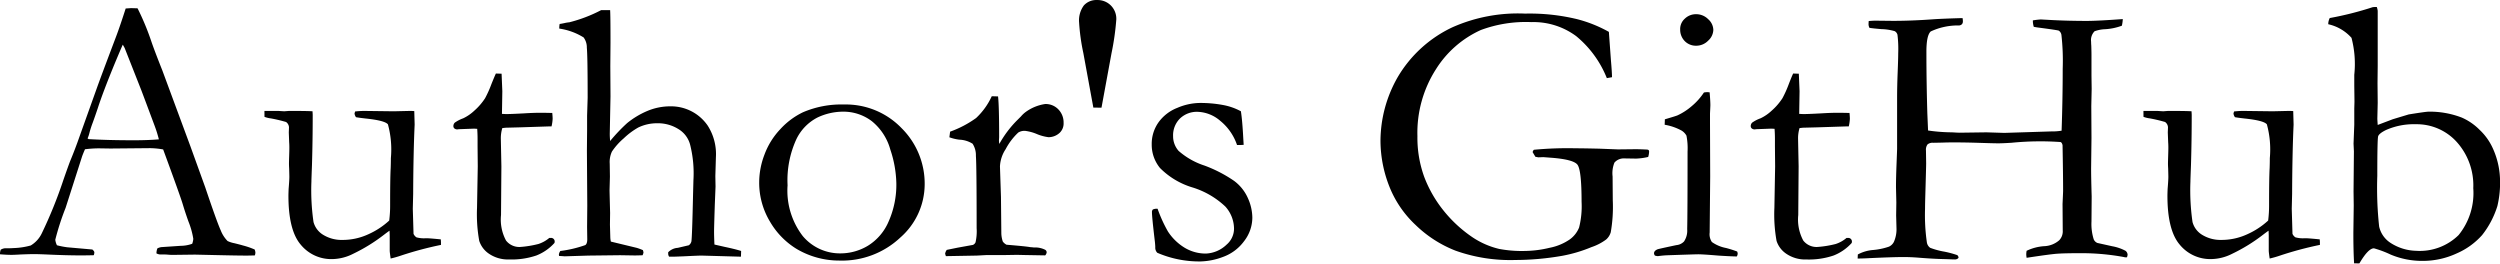 <svg xmlns="http://www.w3.org/2000/svg" width="238.482" height="25.137" viewBox="0 0 238.482 25.137">
    <path id="Path_8" data-name="Path 8" d="M-.193-.562A.909.909,0,0,1,.246-.7h.4q.123,0,.422-.018a6.911,6.911,0,0,0,1.6-.246,2.706,2.706,0,0,0,1.054-1.16,42.306,42.306,0,0,0,2.057-5.08q.545-1.564.686-1.9.439-1.055.844-2.215l1.653-4.623q.387-1.09,1.864-4.992.369-.984.9-2.637l.517-.035.615.018a24.285,24.285,0,0,1,1.334,3.217q.316.914,1.036,2.725L17.9-10.424,19.318-6.5q1.125,3.34,1.477,4.1a2.975,2.975,0,0,0,.65,1.011,2.632,2.632,0,0,0,.659.211q.571.141.8.211a7.261,7.261,0,0,1,1.125.387.955.955,0,0,1,.07.3,1.019,1.019,0,0,1-.053.264Q23.484,0,23.256,0q-.9,0-3.164-.053l-1.758-.04-2.127.026q-.211,0-.431-.02T15.4-.105h-.387a.879.879,0,0,1-.352-.105,1.311,1.311,0,0,1,.088-.475,1.13,1.13,0,0,1,.387-.123L16.98-.932a3.3,3.3,0,0,0,1.09-.194,1.679,1.679,0,0,0,.105-.475,7.637,7.637,0,0,0-.457-1.638q-.316-.881-.553-1.673T15.3-10.125a7.622,7.622,0,0,0-1.266-.123l-3.762.035L9.161-10.23a10.962,10.962,0,0,0-1.318.088q-.229.527-.3.756L5.994-4.553A24.409,24.409,0,0,0,5.01-1.512a1.6,1.6,0,0,0,.158.527,7.678,7.678,0,0,0,.984.193L8.543-.58q.193.158.193.281a1.019,1.019,0,0,1-.053.264q-.791.018-1.213.018-1.406,0-3.27-.088Q3.34-.141,2.971-.141T1.688-.105Q1.09-.07.826-.07.4-.07-.264-.123V-.229A1.131,1.131,0,0,1-.193-.562ZM8.194-11.109Q10.075-11,12.483-11q1.371,0,2.408-.088a11.831,11.831,0,0,0-.4-1.283q-1.141-3.057-1.264-3.374l-1.6-4.059-.176-.316q-.106.211-.775,1.81-1.127,2.741-1.619,4.27-.229.685-.475,1.362a9.251,9.251,0,0,0-.308.949,3.05,3.05,0,0,1-.185.553ZM24.961-13.8h1.313l.578.035.455-.035q1.8,0,2.241.035l.018.334q0,2.479-.07,4.8-.053,1.371-.053,1.564a21.161,21.161,0,0,0,.2,3.867A2.043,2.043,0,0,0,30.6-1.96a3.352,3.352,0,0,0,1.806.466,5.841,5.841,0,0,0,2.458-.536,7.428,7.428,0,0,0,2-1.31,11.373,11.373,0,0,0,.088-1.477q0-2.619.053-3.533.018-.545.018-.949a9.086,9.086,0,0,0-.281-3.217q-.281-.369-2.145-.562-.615-.07-.9-.123a.766.766,0,0,1-.141-.352l.053-.193a7.818,7.818,0,0,1,.9-.053l2.795.035q1.494-.035,1.582-.035.193,0,.369.018l.035,1.283q-.123,2.672-.141,6.609l-.035,1.424.07,2.391a.768.768,0,0,0,.281.334,2.683,2.683,0,0,0,.861.088h.158q.229,0,1.3.105.018.229.018.334v.193A33.3,33.3,0,0,0,37.986,0,9.78,9.78,0,0,1,37,.281q-.088-.615-.088-.756V-1.9q0-.088-.018-.475-.229.158-.527.387A16.238,16.238,0,0,1,33.434-.176a4.535,4.535,0,0,1-2,.51,3.754,3.754,0,0,1-3.006-1.371q-1.178-1.371-1.178-4.676,0-.176.018-.633.07-.844.07-1.178,0-.123-.018-.773-.018-.281-.018-.492,0-.158.018-.712t.018-.782q0-.3-.018-.527l-.035-.932.018-.492a.654.654,0,0,0-.281-.51,14.281,14.281,0,0,0-1.45-.343,2.483,2.483,0,0,1-.606-.149Zm22.078-3.568.545.018.07,1.67-.035,2.162q.334.018.422.018.457,0,1.74-.07.826-.053,1.582-.053.352,0,1.055.018.035.352.035.563a3.873,3.873,0,0,1-.105.721h-.3l-2.725.088-1.354.035-.316.035a3.35,3.35,0,0,0-.141,1.02l.053,2.637-.035,4.641a4.226,4.226,0,0,0,.475,2.426,1.6,1.6,0,0,0,1.371.615A9.76,9.76,0,0,0,51.1-1.107a3.078,3.078,0,0,0,1.037-.58h.158a.345.345,0,0,1,.255.1.345.345,0,0,1,.1.255l-.018.123A4.567,4.567,0,0,1,50.9-.009,7.327,7.327,0,0,1,48.3.369a3.2,3.2,0,0,1-1.89-.527,2.341,2.341,0,0,1-.958-1.248,14.273,14.273,0,0,1-.211-3.146l.07-3.955-.018-1.9v-.7q0-.492-.035-.984l-.3-.018-1.441.053-.141.018a.419.419,0,0,1-.29-.088.275.275,0,0,1-.1-.211.464.464,0,0,1,.132-.343,3.266,3.266,0,0,1,.8-.413,4.159,4.159,0,0,0,1.063-.729,5.778,5.778,0,0,0,1.028-1.187,10.408,10.408,0,0,0,.6-1.336Q46.9-17.068,47.039-17.367ZM53.191-.439A11.334,11.334,0,0,0,55.564-1q.193-.123.193-.562L55.74-2.723l.018-2.055-.035-5.234.018-1.95v-1.388l.053-1.7q0-4-.079-4.786a1.577,1.577,0,0,0-.308-.975,6.02,6.02,0,0,0-2.32-.843v-.088a2.492,2.492,0,0,1,.035-.352q.246-.035.475-.088a3.1,3.1,0,0,1,.439-.07,13.807,13.807,0,0,0,3.041-1.16h.861q.035.492.035,3.113l-.018,2.234.018,2.884-.07,3.553q0,.316.035.7a16.572,16.572,0,0,1,1.62-1.708,7.963,7.963,0,0,1,1.955-1.171,5.637,5.637,0,0,1,2.184-.431,4.24,4.24,0,0,1,3.539,1.826,5.032,5.032,0,0,1,.792,3.037l-.053,1.791.018,1-.07,1.738q-.07,2.159-.07,2.563,0,.456.035,1.229l1,.228q1,.211,1.547.386l-.018.545L66.674,0q-.316,0-1.723.07-.861.035-1,.035h-.387a.576.576,0,0,1-.088-.264V-.316a1.393,1.393,0,0,1,.914-.422l1.055-.246a.644.644,0,0,0,.246-.369q.07-.456.158-4.529l.035-1.3a11.188,11.188,0,0,0-.317-3.405,2.465,2.465,0,0,0-1.119-1.483,3.686,3.686,0,0,0-2.017-.553,4.118,4.118,0,0,0-1.8.4,6.893,6.893,0,0,0-1.392,1.036,6.2,6.2,0,0,0-1.128,1.264A2.351,2.351,0,0,0,57.9-8.762l.018,1.226-.035,1.279q0,.158.053,2.19L57.92-2.946l.035,1.226a2.016,2.016,0,0,0,.053.385l2.479.6a5.5,5.5,0,0,1,.58.216l.053.2a.833.833,0,0,1-.088.288q-.51.018-.773.018L58.887-.035,55.863,0,53.6.07Q53.42.053,53.068.035l-.018-.123A.683.683,0,0,1,53.191-.439ZM72.158-7.066a7.43,7.43,0,0,1,.5-2.558,7.105,7.105,0,0,1,1.521-2.443,7.065,7.065,0,0,1,2.162-1.608,9.275,9.275,0,0,1,3.9-.738,7.381,7.381,0,0,1,5.493,2.25A7.455,7.455,0,0,1,87.943-6.75a6.772,6.772,0,0,1-2.312,5.019A8.126,8.126,0,0,1,79.787.475,7.955,7.955,0,0,1,75.674-.668,7.394,7.394,0,0,1,73.2-3.217,7.2,7.2,0,0,1,72.158-7.066ZM79.936-.211a5.069,5.069,0,0,0,2.58-.721A5,5,0,0,0,84.5-3.243a8.65,8.65,0,0,0,.74-3.683,10.752,10.752,0,0,0-.572-3.182A5.293,5.293,0,0,0,82.9-12.823a4.475,4.475,0,0,0-2.791-.905,5.724,5.724,0,0,0-2.368.545A4.525,4.525,0,0,0,75.7-11.092,9.387,9.387,0,0,0,74.865-6.7a7.109,7.109,0,0,0,1.453,4.843A4.632,4.632,0,0,0,79.936-.211ZM89.965.053l-.07-.229a.806.806,0,0,1,.158-.369L91.09-.756l1.459-.263a.5.5,0,0,0,.246-.246A4.722,4.722,0,0,0,92.9-2.616q0-5.967-.07-6.888a2.026,2.026,0,0,0-.316-1.167,2.537,2.537,0,0,0-1.266-.386,4.345,4.345,0,0,1-.949-.228l.07-.536a9.983,9.983,0,0,0,2.479-1.3,6.58,6.58,0,0,0,1.494-2.08l.6.018q.105.879.105,3.9l-.018.3a2.467,2.467,0,0,0,.035.334,10.187,10.187,0,0,1,1.67-2.232l.4-.4a2.665,2.665,0,0,1,.475-.439,4.2,4.2,0,0,1,1.828-.738,1.667,1.667,0,0,1,1.266.519,1.781,1.781,0,0,1,.492,1.274,1.223,1.223,0,0,1-.352.932,1.558,1.558,0,0,1-1.09.439,4.2,4.2,0,0,1-1.107-.3,4.253,4.253,0,0,0-1.09-.3,1.111,1.111,0,0,0-.686.158,5.969,5.969,0,0,0-1.2,1.582,3.232,3.232,0,0,0-.545,1.652L95.221-5.6l.035,3.488a2.646,2.646,0,0,0,.141.775,1.068,1.068,0,0,0,.352.3q1.9.158,2.25.229.246.018.369.035a2.156,2.156,0,0,1,1.055.211A.284.284,0,0,1,99.58-.3a.516.516,0,0,1-.141.281L97.488-.053,96.75-.07l-1.072.018H93.885L92.918,0Zm14.069-14.168-.954-5.2a19.591,19.591,0,0,1-.406-2.918,2.4,2.4,0,0,1,.459-1.635,1.6,1.6,0,0,1,1.254-.51,1.789,1.789,0,0,1,1.316.519,1.792,1.792,0,0,1,.521,1.327,24.8,24.8,0,0,1-.459,3.234l-.954,5.186Zm6.128,9.65a13.231,13.231,0,0,0,.984,2.162,4.987,4.987,0,0,0,1.6,1.556,3.886,3.886,0,0,0,2.021.554,3.024,3.024,0,0,0,1.986-.861,2,2,0,0,0,.7-1.512,3.181,3.181,0,0,0-.826-2.109A7.955,7.955,0,0,0,113.493-6.5a7.334,7.334,0,0,1-3.1-1.854,3.493,3.493,0,0,1-.791-2.25,3.546,3.546,0,0,1,.65-2.109,3.985,3.985,0,0,1,1.793-1.38,5.626,5.626,0,0,1,2.109-.466,11.787,11.787,0,0,1,2.241.193,5.723,5.723,0,0,1,1.714.6q.141.9.229,2.637l.035.563q-.229.018-.387.018h-.246a5.046,5.046,0,0,0-1.608-2.312,3.461,3.461,0,0,0-2.136-.853,2.323,2.323,0,0,0-1.705.642,2.254,2.254,0,0,0-.65,1.679,2.1,2.1,0,0,0,.527,1.406,7.028,7.028,0,0,0,2.47,1.4,12.857,12.857,0,0,1,2.83,1.465,4.121,4.121,0,0,1,1.31,1.645,4.622,4.622,0,0,1,.422,1.847,3.686,3.686,0,0,1-.8,2.27,4.285,4.285,0,0,1-2,1.487,6.48,6.48,0,0,1-2.153.431,10.115,10.115,0,0,1-4.113-.826.69.69,0,0,1-.193-.527q0-.158-.035-.51-.281-2.373-.281-2.812a.35.35,0,0,1,.088-.281A.889.889,0,0,1,110.162-4.465ZM153.211-21.34l.193,2.672q.105,1.213.105,1.652l-.492.088a9.96,9.96,0,0,0-2.927-4.008,6.844,6.844,0,0,0-4.28-1.336,12.313,12.313,0,0,0-4.816.756,9.835,9.835,0,0,0-4.271,3.727,11.242,11.242,0,0,0-1.775,6.4,10.935,10.935,0,0,0,.65,3.885A11.789,11.789,0,0,0,137.435-4.3a12.51,12.51,0,0,0,2.8,2.575,7.811,7.811,0,0,0,2.514,1.09,11.625,11.625,0,0,0,2.461.193,10.386,10.386,0,0,0,2.338-.3,5.087,5.087,0,0,0,1.934-.8,2.594,2.594,0,0,0,.888-1.134,8.273,8.273,0,0,0,.237-2.461q0-3.041-.4-3.542t-2.549-.659l-.7-.053-.475.018q-.105-.018-.281-.053l-.264-.439a.4.4,0,0,1,.123-.229,33.9,33.9,0,0,1,3.973-.141q.686,0,2.232.035l1.811.07,1.635-.018q.475,0,1.143.035a.251.251,0,0,1,.158.062.243.243,0,0,1,.035.149,1.821,1.821,0,0,1-.088.492,5.873,5.873,0,0,1-1.143.158l-1.143-.018a1.174,1.174,0,0,0-.932.4,2.68,2.68,0,0,0-.176,1.318l.018,2.3a13.993,13.993,0,0,1-.193,3.023,1.462,1.462,0,0,1-.439.694,5.031,5.031,0,0,1-1.406.729,13.639,13.639,0,0,1-2.777.826,26.109,26.109,0,0,1-4.482.4,15.56,15.56,0,0,1-5.7-.888,11.446,11.446,0,0,1-3.832-2.47,10.112,10.112,0,0,1-2.294-3.2,11.964,11.964,0,0,1-1.037-4.834,12.316,12.316,0,0,1,1.626-6.021,11.943,11.943,0,0,1,5.247-4.79,15.385,15.385,0,0,1,6.926-1.3,19.194,19.194,0,0,1,4.948.527A12.6,12.6,0,0,1,153.211-21.34Zm6.8-.264a1.33,1.33,0,0,1,.448-1,1.521,1.521,0,0,1,1.081-.422,1.6,1.6,0,0,1,1.143.475,1.406,1.406,0,0,1,.492,1.02,1.434,1.434,0,0,1-.492,1.028,1.581,1.581,0,0,1-1.143.483,1.48,1.48,0,0,1-1.09-.439A1.546,1.546,0,0,1,160.014-21.6Zm-1.477,9.123.018-.519q1.143-.335,1.23-.388a5.757,5.757,0,0,0,1.327-.864,5.987,5.987,0,0,0,1.169-1.305,2.152,2.152,0,0,1,.334-.035l.211.018q.07.844.07,1.23,0,.088-.035.791v.932l.018,5.063L162.826-2.2a1.314,1.314,0,0,0,.211.905,3.431,3.431,0,0,0,1.354.571,10.687,10.687,0,0,1,1.055.334.553.553,0,0,1,.053.211.576.576,0,0,1-.088.264Q164.725.07,163.652,0q-1.459-.123-1.934-.123-.229,0-2.812.088a9.429,9.429,0,0,0-1.02.088A1.219,1.219,0,0,1,157.605,0a.387.387,0,0,1-.088-.211q0-.246.334-.387.07-.035,1.793-.4a1.144,1.144,0,0,0,.738-.351,1.864,1.864,0,0,0,.3-1.176q.035-1.351.035-7.407a6.2,6.2,0,0,0-.105-1.51,1.334,1.334,0,0,0-.466-.483A5.108,5.108,0,0,0,158.537-12.48Zm12.252-4.887.545.018.07,1.67-.035,2.162q.334.018.422.018.457,0,1.74-.07.826-.053,1.582-.053.352,0,1.055.018.035.352.035.563a3.873,3.873,0,0,1-.105.721h-.3l-2.725.088-1.354.035-.316.035a3.35,3.35,0,0,0-.141,1.02l.053,2.637-.035,4.641a4.226,4.226,0,0,0,.475,2.426,1.6,1.6,0,0,0,1.371.615,9.76,9.76,0,0,0,1.723-.281,3.078,3.078,0,0,0,1.037-.58h.158a.345.345,0,0,1,.255.1.345.345,0,0,1,.1.255l-.018.123a4.567,4.567,0,0,1-1.731,1.2,7.327,7.327,0,0,1-2.593.378,3.2,3.2,0,0,1-1.89-.527,2.341,2.341,0,0,1-.958-1.248A14.273,14.273,0,0,1,169-4.553l.07-3.955-.018-1.9v-.7q0-.492-.035-.984l-.3-.018-1.441.053-.141.018a.419.419,0,0,1-.29-.088.275.275,0,0,1-.1-.211.464.464,0,0,1,.132-.343,3.266,3.266,0,0,1,.8-.413,4.159,4.159,0,0,0,1.063-.729,5.778,5.778,0,0,0,1.028-1.187,10.408,10.408,0,0,0,.6-1.336Q170.648-17.068,170.789-17.367ZM176.941.281l.018-.387a3.642,3.642,0,0,1,1.389-.422,6.274,6.274,0,0,0,1.582-.325.991.991,0,0,0,.475-.466A3,3,0,0,0,180.65-2.5l-.035-1.337.018-1.232L180.6-6.509q0-.9.053-2.243t.053-1.434v-4.8q0-1.143.053-2.472t.053-1.839a11.2,11.2,0,0,0-.07-1.759.55.55,0,0,0-.264-.352,4.862,4.862,0,0,0-1.266-.194q-.826-.07-1.143-.123a.811.811,0,0,1-.088-.316q0-.141.018-.334.422-.035.65-.035l1.652.018q1.758,0,3.727-.141.967-.07,2.918-.123a1.38,1.38,0,0,1,.035.3.419.419,0,0,1-.079.272.442.442,0,0,1-.272.132,6.129,6.129,0,0,0-2.716.571q-.413.378-.413,1.925,0,2.848.088,5.871l.07,1.652a16.375,16.375,0,0,0,2.285.176q.6.035.7.035l2.584-.035,1.705.053,4.465-.14a5.654,5.654,0,0,0,1-.07q.105-3.048.105-5.9a22.19,22.19,0,0,0-.123-3.241.6.6,0,0,0-.246-.4q-.105-.052-1.828-.28-.3-.035-.562-.088a1.98,1.98,0,0,1-.088-.613,7.075,7.075,0,0,1,.756-.09l1.16.063q1.6.078,3.217.078,1.037,0,3.445-.176a3.3,3.3,0,0,1-.088.633,5.5,5.5,0,0,1-1.6.334,3.3,3.3,0,0,0-1,.193,1.193,1.193,0,0,0-.334,1q0,.176.018.387.018.633.018.826v2.021l.018,1.266-.035,1.635.018,3.059-.035,2.883q0,.861.053,2.689l-.018,2.373a4.885,4.885,0,0,0,.211,1.705.646.646,0,0,0,.352.352l1.424.316a4.327,4.327,0,0,1,1.257.431.5.5,0,0,1,.2.4l-.053.211-.088.018a.988.988,0,0,1-.229-.035A22.278,22.278,0,0,0,198.3-.229q-1.652,0-2.347.053t-2.892.387a2.467,2.467,0,0,1-.035-.334,2.152,2.152,0,0,1,.035-.334A4.526,4.526,0,0,1,194.783-.9a2.311,2.311,0,0,0,1.389-.562,1.224,1.224,0,0,0,.334-.932l-.018-2.531q.053-1.143.053-1.248,0-1.494-.053-4.359-.053-.246-.193-.3a27.86,27.86,0,0,0-4.676.07q-.844.053-1.266.053t-1.767-.044q-1.345-.044-2.487-.044-.615,0-1.037.018-.809.018-.9.018a.753.753,0,0,0-.554.158.852.852,0,0,0-.149.58l.018,1.23q0,.3-.088,3.322-.018.615-.018,1.02a18.244,18.244,0,0,0,.176,3.2.773.773,0,0,0,.316.51,7.166,7.166,0,0,0,1.371.369,9.437,9.437,0,0,1,1.23.334l.105.176a.167.167,0,0,1-.07.141.454.454,0,0,1-.3.088q-.141,0-.334-.009t-.756-.026q-.9-.018-2.232-.123-.861-.07-1.529-.07-1.125,0-3.6.121Q177.275.281,176.941.281ZM204.205-13.8h1.313l.578.035.455-.035q1.8,0,2.241.035l.018.334q0,2.479-.07,4.8-.053,1.371-.053,1.564a21.161,21.161,0,0,0,.2,3.867,2.043,2.043,0,0,0,.951,1.239,3.352,3.352,0,0,0,1.806.466,5.841,5.841,0,0,0,2.458-.536,7.428,7.428,0,0,0,2-1.31,11.373,11.373,0,0,0,.088-1.477q0-2.619.053-3.533.018-.545.018-.949a9.086,9.086,0,0,0-.281-3.217q-.281-.369-2.145-.562-.615-.07-.9-.123a.766.766,0,0,1-.141-.352l.053-.193a7.818,7.818,0,0,1,.9-.053l2.795.035q1.494-.035,1.582-.035.193,0,.369.018l.035,1.283q-.123,2.672-.141,6.609l-.035,1.424.07,2.391a.768.768,0,0,0,.281.334,2.683,2.683,0,0,0,.861.088h.158q.229,0,1.3.105.018.229.018.334v.193A33.3,33.3,0,0,0,217.23,0a9.78,9.78,0,0,1-.984.281q-.088-.615-.088-.756V-1.9q0-.088-.018-.475-.229.158-.527.387a16.238,16.238,0,0,1-2.936,1.811,4.535,4.535,0,0,1-2,.51,3.754,3.754,0,0,1-3.006-1.371q-1.178-1.371-1.178-4.676,0-.176.018-.633.07-.844.07-1.178,0-.123-.018-.773-.018-.281-.018-.492,0-.158.018-.712t.018-.782q0-.3-.018-.527l-.035-.932.018-.492a.654.654,0,0,0-.281-.51,14.281,14.281,0,0,0-1.45-.343,2.483,2.483,0,0,1-.606-.149Zm17.631-8.271v-.089a1.361,1.361,0,0,1,.141-.5,31.217,31.217,0,0,0,4.1-1.037,2.985,2.985,0,0,1,.387-.018,1.641,1.641,0,0,1,.088.369v5.238l-.018,1.67.018,1.863-.035,1.512q0,.088.035.6l1.441-.545,1.512-.457q1.635-.264,1.9-.264a8.456,8.456,0,0,1,3.164.563A5.452,5.452,0,0,1,236.268-12a5.557,5.557,0,0,1,1.248,1.731,7.651,7.651,0,0,1,.7,2.883,9.624,9.624,0,0,1-.246,2.654,8.544,8.544,0,0,1-1.459,2.777,6.91,6.91,0,0,1-2.408,1.74,7.689,7.689,0,0,1-3.287.721,7.732,7.732,0,0,1-3.023-.6,9.941,9.941,0,0,0-1.6-.6q-.545,0-1.389,1.441L224.3.738q-.07-1.176-.07-2.9l.035-2.616-.018-1.334.035-3.828-.035-.737.07-1.808v-1.545l.018-.632q0-.193-.018-1.528v-1.053a9.771,9.771,0,0,0-.265-3.529A4.179,4.179,0,0,0,221.836-22.069ZM230.2-.457a5.286,5.286,0,0,0,4.069-1.5,6.358,6.358,0,0,0,1.4-4.474,6.19,6.19,0,0,0-1.582-4.412,5.137,5.137,0,0,0-3.9-1.687,6.552,6.552,0,0,0-2.83.545q-.686.334-.765.615t-.079,3.762a34.149,34.149,0,0,0,.176,4.834,2.493,2.493,0,0,0,1.09,1.564A4.679,4.679,0,0,0,230.2-.457Z" transform="translate(0.264 24.381)"/>
</svg>
